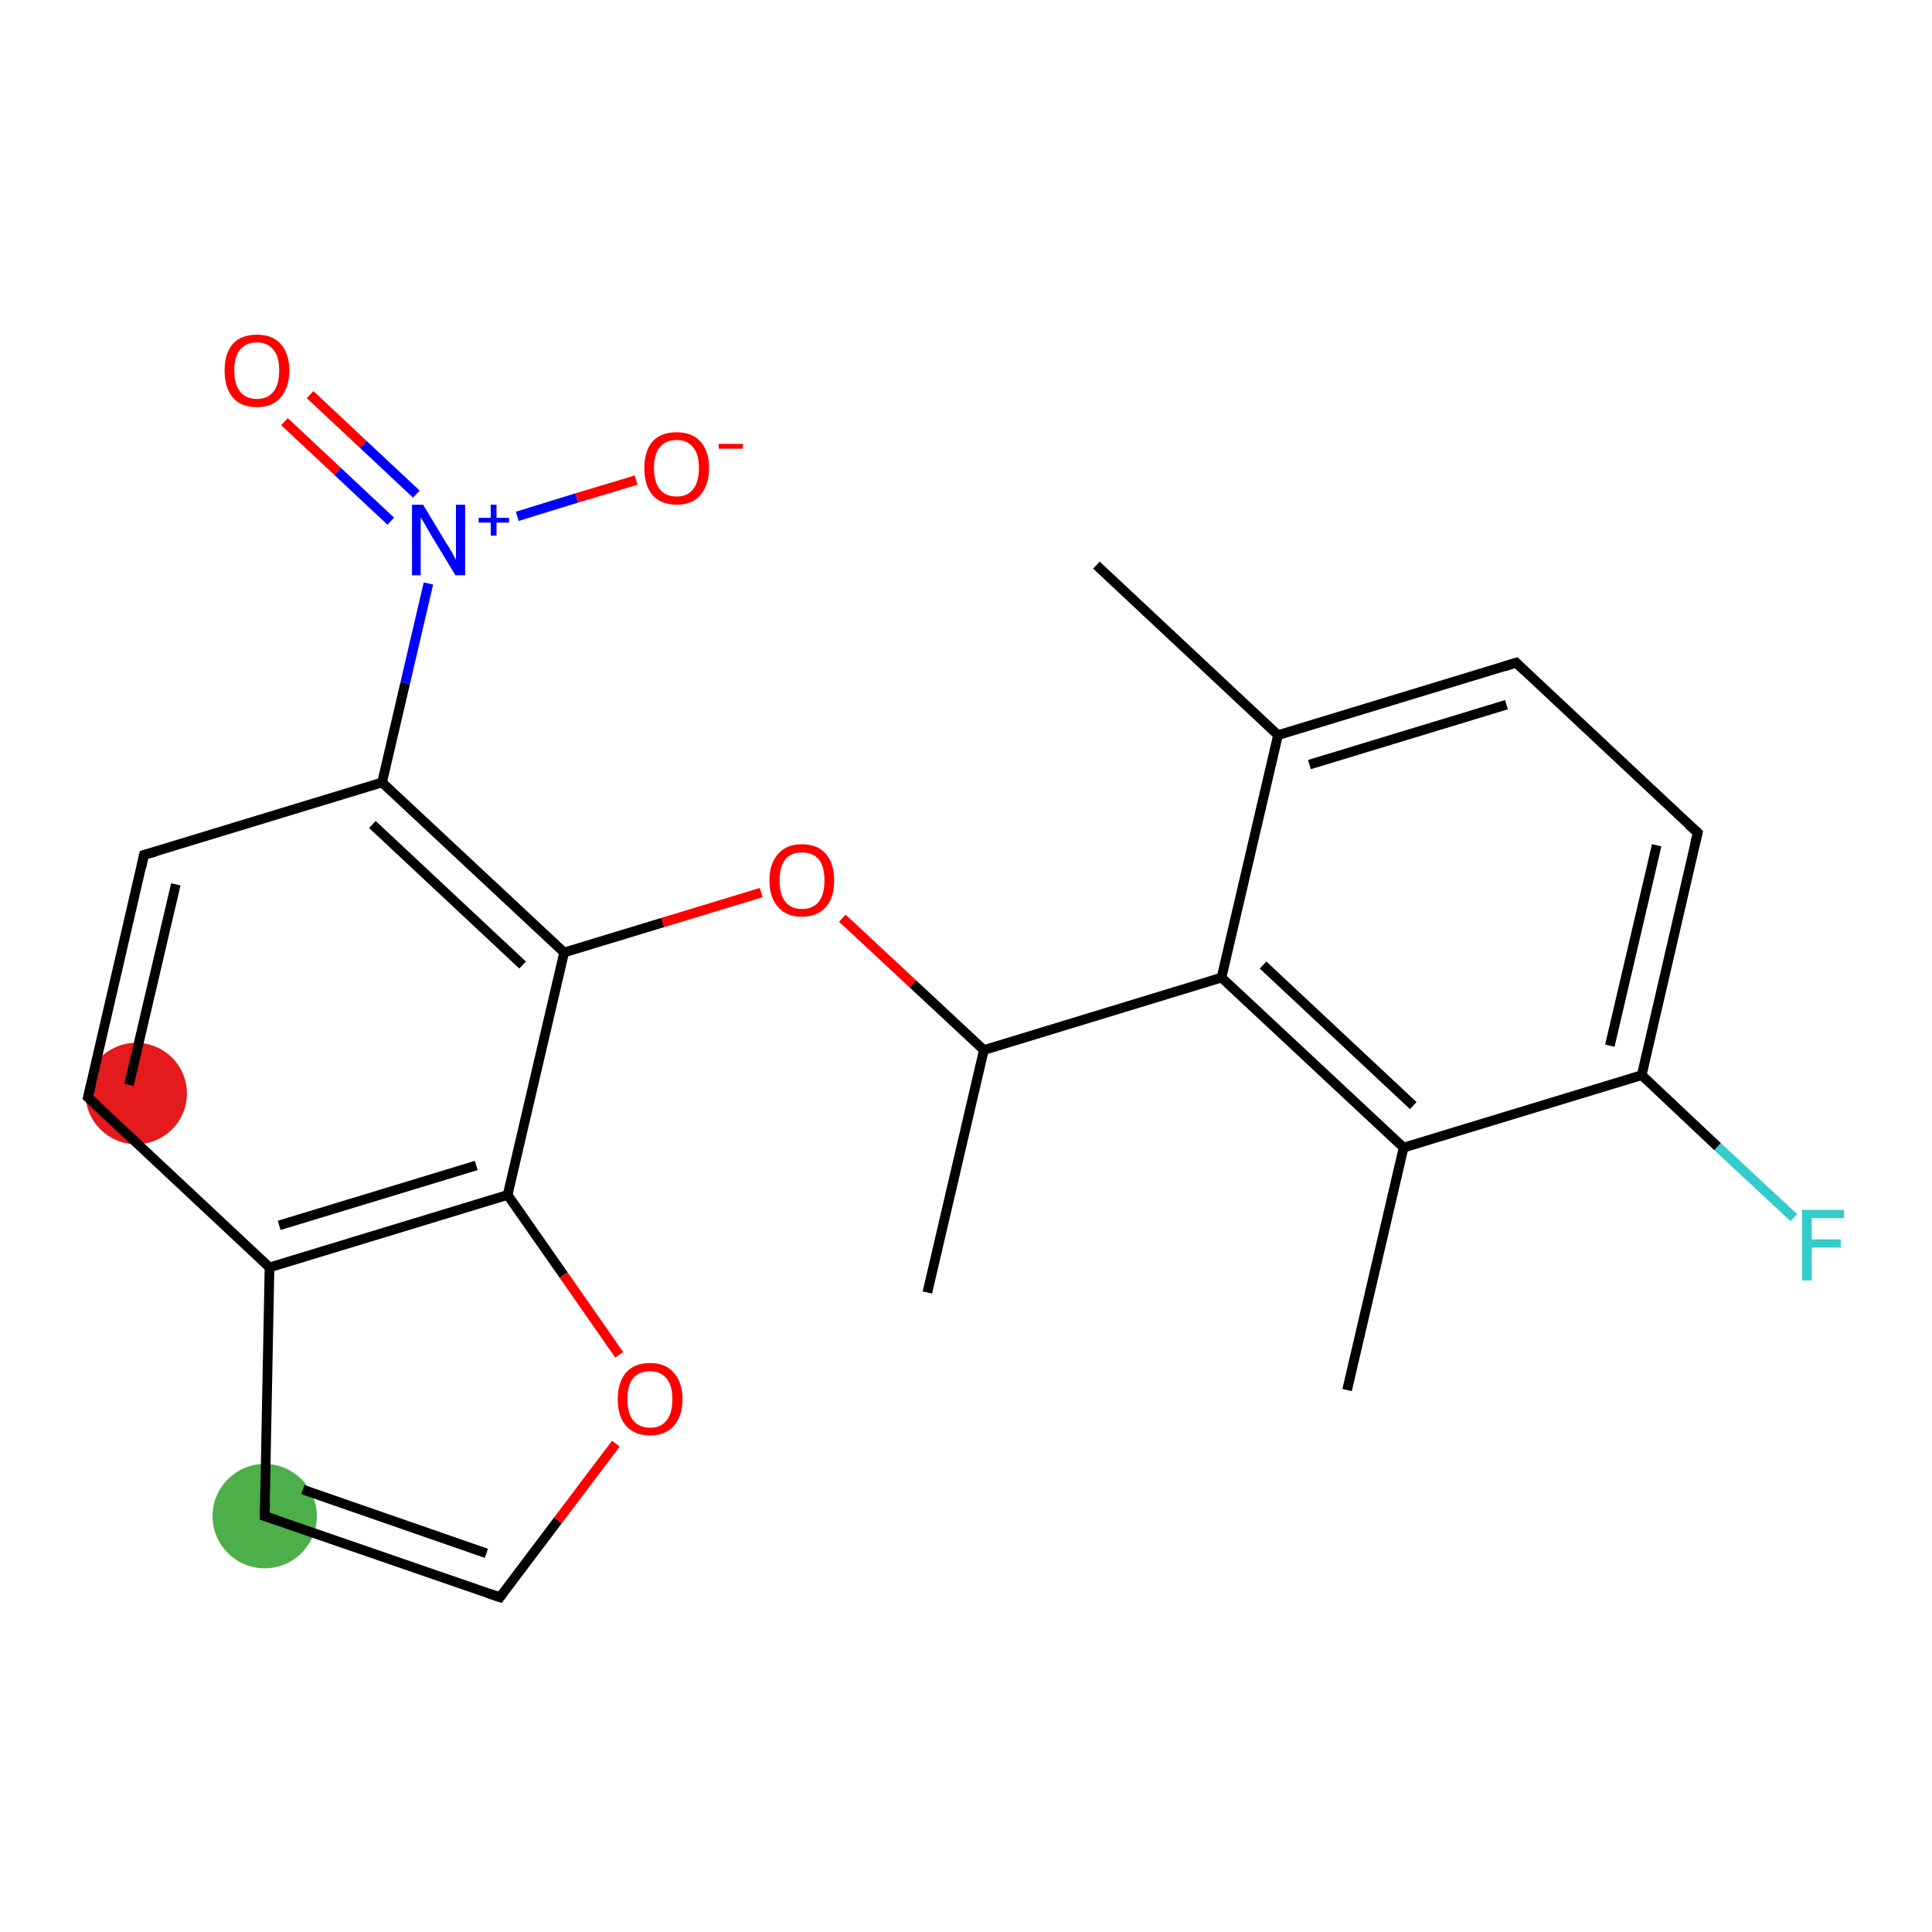 <?xml version='1.0' encoding='iso-8859-1'?>
<svg version='1.1' baseProfile='full'
              xmlns='http://www.w3.org/2000/svg'
                      xmlns:rdkit='http://www.rdkit.org/xml'
                      xmlns:xlink='http://www.w3.org/1999/xlink'
                  xml:space='preserve'
width='400px' height='400px' viewBox='0 0 400 400'>
<!-- END OF HEADER -->
<rect style='opacity:1.0;fill:#FFFFFF;stroke:none' width='400.0' height='400.0' x='0.0' y='0.0'> </rect>
<ellipse cx='54.8' cy='313.9' rx='10.3' ry='10.3' class='atom-19'  style='fill:#4daf4a;fill-rule:evenodd;stroke:#4daf4a;stroke-width:1.0px;stroke-linecap:butt;stroke-linejoin:miter;stroke-opacity:1' />
<ellipse cx='28.2' cy='226.4' rx='10.0' ry='10.0' class='atom-14'  style='fill:#e41a1c;fill-rule:evenodd;stroke:#e41a1c;stroke-width:1.0px;stroke-linecap:butt;stroke-linejoin:miter;stroke-opacity:1' />
<path class='bond-0 atom-0 atom-1' d='M 313.9,137.2 L 264.6,152.2' style='fill:none;fill-rule:evenodd;stroke:#000000;stroke-width:2.0px;stroke-linecap:butt;stroke-linejoin:miter;stroke-opacity:1' />
<path class='bond-0 atom-0 atom-1' d='M 311.9,145.9 L 271.1,158.3' style='fill:none;fill-rule:evenodd;stroke:#000000;stroke-width:2.0px;stroke-linecap:butt;stroke-linejoin:miter;stroke-opacity:1' />
<path class='bond-1 atom-1 atom-2' d='M 264.6,152.2 L 252.9,202.4' style='fill:none;fill-rule:evenodd;stroke:#000000;stroke-width:2.0px;stroke-linecap:butt;stroke-linejoin:miter;stroke-opacity:1' />
<path class='bond-2 atom-2 atom-3' d='M 252.9,202.4 L 290.6,237.6' style='fill:none;fill-rule:evenodd;stroke:#000000;stroke-width:2.0px;stroke-linecap:butt;stroke-linejoin:miter;stroke-opacity:1' />
<path class='bond-2 atom-2 atom-3' d='M 261.5,199.8 L 292.6,228.9' style='fill:none;fill-rule:evenodd;stroke:#000000;stroke-width:2.0px;stroke-linecap:butt;stroke-linejoin:miter;stroke-opacity:1' />
<path class='bond-3 atom-3 atom-4' d='M 290.6,237.6 L 339.9,222.6' style='fill:none;fill-rule:evenodd;stroke:#000000;stroke-width:2.0px;stroke-linecap:butt;stroke-linejoin:miter;stroke-opacity:1' />
<path class='bond-4 atom-4 atom-5' d='M 339.9,222.6 L 351.5,172.4' style='fill:none;fill-rule:evenodd;stroke:#000000;stroke-width:2.0px;stroke-linecap:butt;stroke-linejoin:miter;stroke-opacity:1' />
<path class='bond-4 atom-4 atom-5' d='M 333.3,216.5 L 343.0,175.0' style='fill:none;fill-rule:evenodd;stroke:#000000;stroke-width:2.0px;stroke-linecap:butt;stroke-linejoin:miter;stroke-opacity:1' />
<path class='bond-5 atom-4 atom-6' d='M 339.9,222.6 L 355.6,237.4' style='fill:none;fill-rule:evenodd;stroke:#000000;stroke-width:2.0px;stroke-linecap:butt;stroke-linejoin:miter;stroke-opacity:1' />
<path class='bond-5 atom-4 atom-6' d='M 355.6,237.4 L 371.4,252.1' style='fill:none;fill-rule:evenodd;stroke:#33CCCC;stroke-width:2.0px;stroke-linecap:butt;stroke-linejoin:miter;stroke-opacity:1' />
<path class='bond-6 atom-3 atom-7' d='M 290.6,237.6 L 278.9,287.8' style='fill:none;fill-rule:evenodd;stroke:#000000;stroke-width:2.0px;stroke-linecap:butt;stroke-linejoin:miter;stroke-opacity:1' />
<path class='bond-7 atom-2 atom-8' d='M 252.9,202.4 L 203.7,217.4' style='fill:none;fill-rule:evenodd;stroke:#000000;stroke-width:2.0px;stroke-linecap:butt;stroke-linejoin:miter;stroke-opacity:1' />
<path class='bond-8 atom-8 atom-9' d='M 203.7,217.4 L 192.0,267.6' style='fill:none;fill-rule:evenodd;stroke:#000000;stroke-width:2.0px;stroke-linecap:butt;stroke-linejoin:miter;stroke-opacity:1' />
<path class='bond-9 atom-8 atom-10' d='M 203.7,217.4 L 189.0,203.7' style='fill:none;fill-rule:evenodd;stroke:#000000;stroke-width:2.0px;stroke-linecap:butt;stroke-linejoin:miter;stroke-opacity:1' />
<path class='bond-9 atom-8 atom-10' d='M 189.0,203.7 L 174.4,190.1' style='fill:none;fill-rule:evenodd;stroke:#FF0000;stroke-width:2.0px;stroke-linecap:butt;stroke-linejoin:miter;stroke-opacity:1' />
<path class='bond-10 atom-10 atom-11' d='M 157.6,184.8 L 137.2,191.0' style='fill:none;fill-rule:evenodd;stroke:#FF0000;stroke-width:2.0px;stroke-linecap:butt;stroke-linejoin:miter;stroke-opacity:1' />
<path class='bond-10 atom-10 atom-11' d='M 137.2,191.0 L 116.8,197.2' style='fill:none;fill-rule:evenodd;stroke:#000000;stroke-width:2.0px;stroke-linecap:butt;stroke-linejoin:miter;stroke-opacity:1' />
<path class='bond-11 atom-11 atom-12' d='M 116.8,197.2 L 79.1,162.0' style='fill:none;fill-rule:evenodd;stroke:#000000;stroke-width:2.0px;stroke-linecap:butt;stroke-linejoin:miter;stroke-opacity:1' />
<path class='bond-11 atom-11 atom-12' d='M 108.2,199.8 L 77.1,170.7' style='fill:none;fill-rule:evenodd;stroke:#000000;stroke-width:2.0px;stroke-linecap:butt;stroke-linejoin:miter;stroke-opacity:1' />
<path class='bond-12 atom-12 atom-13' d='M 79.1,162.0 L 29.8,177.0' style='fill:none;fill-rule:evenodd;stroke:#000000;stroke-width:2.0px;stroke-linecap:butt;stroke-linejoin:miter;stroke-opacity:1' />
<path class='bond-13 atom-13 atom-14' d='M 29.8,177.0 L 18.2,227.2' style='fill:none;fill-rule:evenodd;stroke:#000000;stroke-width:2.0px;stroke-linecap:butt;stroke-linejoin:miter;stroke-opacity:1' />
<path class='bond-13 atom-13 atom-14' d='M 36.4,183.1 L 26.7,224.6' style='fill:none;fill-rule:evenodd;stroke:#000000;stroke-width:2.0px;stroke-linecap:butt;stroke-linejoin:miter;stroke-opacity:1' />
<path class='bond-14 atom-14 atom-15' d='M 18.2,227.2 L 55.8,262.4' style='fill:none;fill-rule:evenodd;stroke:#000000;stroke-width:2.0px;stroke-linecap:butt;stroke-linejoin:miter;stroke-opacity:1' />
<path class='bond-15 atom-15 atom-16' d='M 55.8,262.4 L 105.1,247.4' style='fill:none;fill-rule:evenodd;stroke:#000000;stroke-width:2.0px;stroke-linecap:butt;stroke-linejoin:miter;stroke-opacity:1' />
<path class='bond-15 atom-15 atom-16' d='M 57.8,253.7 L 98.6,241.3' style='fill:none;fill-rule:evenodd;stroke:#000000;stroke-width:2.0px;stroke-linecap:butt;stroke-linejoin:miter;stroke-opacity:1' />
<path class='bond-16 atom-16 atom-17' d='M 105.1,247.4 L 116.7,264.0' style='fill:none;fill-rule:evenodd;stroke:#000000;stroke-width:2.0px;stroke-linecap:butt;stroke-linejoin:miter;stroke-opacity:1' />
<path class='bond-16 atom-16 atom-17' d='M 116.7,264.0 L 128.2,280.5' style='fill:none;fill-rule:evenodd;stroke:#FF0000;stroke-width:2.0px;stroke-linecap:butt;stroke-linejoin:miter;stroke-opacity:1' />
<path class='bond-17 atom-17 atom-18' d='M 127.5,298.9 L 115.5,314.8' style='fill:none;fill-rule:evenodd;stroke:#FF0000;stroke-width:2.0px;stroke-linecap:butt;stroke-linejoin:miter;stroke-opacity:1' />
<path class='bond-17 atom-17 atom-18' d='M 115.5,314.8 L 103.5,330.7' style='fill:none;fill-rule:evenodd;stroke:#000000;stroke-width:2.0px;stroke-linecap:butt;stroke-linejoin:miter;stroke-opacity:1' />
<path class='bond-18 atom-18 atom-19' d='M 103.5,330.7 L 54.8,313.9' style='fill:none;fill-rule:evenodd;stroke:#000000;stroke-width:2.0px;stroke-linecap:butt;stroke-linejoin:miter;stroke-opacity:1' />
<path class='bond-18 atom-18 atom-19' d='M 100.7,321.6 L 62.7,308.4' style='fill:none;fill-rule:evenodd;stroke:#000000;stroke-width:2.0px;stroke-linecap:butt;stroke-linejoin:miter;stroke-opacity:1' />
<path class='bond-19 atom-12 atom-20' d='M 79.1,162.0 L 83.9,141.4' style='fill:none;fill-rule:evenodd;stroke:#000000;stroke-width:2.0px;stroke-linecap:butt;stroke-linejoin:miter;stroke-opacity:1' />
<path class='bond-19 atom-12 atom-20' d='M 83.9,141.4 L 88.7,120.8' style='fill:none;fill-rule:evenodd;stroke:#0000FF;stroke-width:2.0px;stroke-linecap:butt;stroke-linejoin:miter;stroke-opacity:1' />
<path class='bond-20 atom-20 atom-21' d='M 107.1,106.9 L 119.4,103.1' style='fill:none;fill-rule:evenodd;stroke:#0000FF;stroke-width:2.0px;stroke-linecap:butt;stroke-linejoin:miter;stroke-opacity:1' />
<path class='bond-20 atom-20 atom-21' d='M 119.4,103.1 L 131.7,99.4' style='fill:none;fill-rule:evenodd;stroke:#FF0000;stroke-width:2.0px;stroke-linecap:butt;stroke-linejoin:miter;stroke-opacity:1' />
<path class='bond-21 atom-20 atom-22' d='M 86.2,102.3 L 75.2,92.0' style='fill:none;fill-rule:evenodd;stroke:#0000FF;stroke-width:2.0px;stroke-linecap:butt;stroke-linejoin:miter;stroke-opacity:1' />
<path class='bond-21 atom-20 atom-22' d='M 75.2,92.0 L 64.2,81.7' style='fill:none;fill-rule:evenodd;stroke:#FF0000;stroke-width:2.0px;stroke-linecap:butt;stroke-linejoin:miter;stroke-opacity:1' />
<path class='bond-21 atom-20 atom-22' d='M 80.9,107.9 L 69.9,97.6' style='fill:none;fill-rule:evenodd;stroke:#0000FF;stroke-width:2.0px;stroke-linecap:butt;stroke-linejoin:miter;stroke-opacity:1' />
<path class='bond-21 atom-20 atom-22' d='M 69.9,97.6 L 58.9,87.3' style='fill:none;fill-rule:evenodd;stroke:#FF0000;stroke-width:2.0px;stroke-linecap:butt;stroke-linejoin:miter;stroke-opacity:1' />
<path class='bond-22 atom-1 atom-23' d='M 264.6,152.2 L 227.0,117.0' style='fill:none;fill-rule:evenodd;stroke:#000000;stroke-width:2.0px;stroke-linecap:butt;stroke-linejoin:miter;stroke-opacity:1' />
<path class='bond-23 atom-5 atom-0' d='M 351.5,172.4 L 313.9,137.2' style='fill:none;fill-rule:evenodd;stroke:#000000;stroke-width:2.0px;stroke-linecap:butt;stroke-linejoin:miter;stroke-opacity:1' />
<path class='bond-24 atom-16 atom-11' d='M 105.1,247.4 L 116.8,197.2' style='fill:none;fill-rule:evenodd;stroke:#000000;stroke-width:2.0px;stroke-linecap:butt;stroke-linejoin:miter;stroke-opacity:1' />
<path class='bond-25 atom-19 atom-15' d='M 54.8,313.9 L 55.8,262.4' style='fill:none;fill-rule:evenodd;stroke:#000000;stroke-width:2.0px;stroke-linecap:butt;stroke-linejoin:miter;stroke-opacity:1' />
<path d='M 311.4,138.0 L 313.9,137.2 L 315.8,139.0' style='fill:none;stroke:#000000;stroke-width:2.0px;stroke-linecap:butt;stroke-linejoin:miter;stroke-opacity:1;' />
<path d='M 350.9,174.9 L 351.5,172.4 L 349.6,170.7' style='fill:none;stroke:#000000;stroke-width:2.0px;stroke-linecap:butt;stroke-linejoin:miter;stroke-opacity:1;' />
<path d='M 32.3,176.3 L 29.8,177.0 L 29.3,179.5' style='fill:none;stroke:#000000;stroke-width:2.0px;stroke-linecap:butt;stroke-linejoin:miter;stroke-opacity:1;' />
<path d='M 18.8,224.7 L 18.2,227.2 L 20.1,228.9' style='fill:none;stroke:#000000;stroke-width:2.0px;stroke-linecap:butt;stroke-linejoin:miter;stroke-opacity:1;' />
<path d='M 104.1,329.9 L 103.5,330.7 L 101.1,329.9' style='fill:none;stroke:#000000;stroke-width:2.0px;stroke-linecap:butt;stroke-linejoin:miter;stroke-opacity:1;' />
<path d='M 57.3,314.7 L 54.8,313.9 L 54.9,311.3' style='fill:none;stroke:#000000;stroke-width:2.0px;stroke-linecap:butt;stroke-linejoin:miter;stroke-opacity:1;' />
<path class='atom-6' d='M 373.1 250.5
L 381.8 250.5
L 381.8 252.2
L 375.1 252.2
L 375.1 256.6
L 381.1 256.6
L 381.1 258.3
L 375.1 258.3
L 375.1 265.1
L 373.1 265.1
L 373.1 250.5
' fill='#33CCCC'/>
<path class='atom-10' d='M 159.3 182.3
Q 159.3 178.8, 161.1 176.8
Q 162.8 174.8, 166.0 174.8
Q 169.3 174.8, 171.0 176.8
Q 172.7 178.8, 172.7 182.3
Q 172.7 185.8, 171.0 187.8
Q 169.2 189.8, 166.0 189.8
Q 162.8 189.8, 161.1 187.8
Q 159.3 185.8, 159.3 182.3
M 166.0 188.2
Q 168.3 188.2, 169.5 186.7
Q 170.7 185.2, 170.7 182.3
Q 170.7 179.4, 169.5 177.9
Q 168.3 176.5, 166.0 176.5
Q 163.8 176.5, 162.6 177.9
Q 161.4 179.4, 161.4 182.3
Q 161.4 185.2, 162.6 186.7
Q 163.8 188.2, 166.0 188.2
' fill='#FF0000'/>
<path class='atom-17' d='M 127.9 289.7
Q 127.9 286.2, 129.6 284.2
Q 131.3 282.2, 134.6 282.2
Q 137.8 282.2, 139.5 284.2
Q 141.3 286.2, 141.3 289.7
Q 141.3 293.2, 139.5 295.2
Q 137.8 297.2, 134.6 297.2
Q 131.4 297.2, 129.6 295.2
Q 127.9 293.2, 127.9 289.7
M 134.6 295.6
Q 136.8 295.6, 138.0 294.1
Q 139.2 292.6, 139.2 289.7
Q 139.2 286.8, 138.0 285.4
Q 136.8 283.9, 134.6 283.9
Q 132.4 283.9, 131.1 285.3
Q 129.9 286.8, 129.9 289.7
Q 129.9 292.6, 131.1 294.1
Q 132.4 295.6, 134.6 295.6
' fill='#FF0000'/>
<path class='atom-20' d='M 87.6 104.5
L 92.3 112.3
Q 92.8 113.0, 93.6 114.4
Q 94.3 115.8, 94.4 115.9
L 94.4 104.5
L 96.3 104.5
L 96.3 119.1
L 94.3 119.1
L 89.2 110.7
Q 88.6 109.7, 88.0 108.6
Q 87.3 107.4, 87.1 107.1
L 87.1 119.1
L 85.3 119.1
L 85.3 104.5
L 87.6 104.5
' fill='#0000FF'/>
<path class='atom-20' d='M 99.1 107.2
L 101.6 107.2
L 101.6 104.5
L 102.8 104.5
L 102.8 107.2
L 105.4 107.2
L 105.4 108.2
L 102.8 108.2
L 102.8 110.9
L 101.6 110.9
L 101.6 108.2
L 99.1 108.2
L 99.1 107.2
' fill='#0000FF'/>
<path class='atom-21' d='M 133.4 96.9
Q 133.4 93.4, 135.1 91.4
Q 136.8 89.5, 140.1 89.5
Q 143.3 89.5, 145.0 91.4
Q 146.8 93.4, 146.8 96.9
Q 146.8 100.4, 145.0 102.5
Q 143.3 104.5, 140.1 104.5
Q 136.9 104.5, 135.1 102.5
Q 133.4 100.5, 133.4 96.9
M 140.1 102.8
Q 142.3 102.8, 143.5 101.3
Q 144.7 99.8, 144.7 96.9
Q 144.7 94.0, 143.5 92.6
Q 142.3 91.1, 140.1 91.1
Q 137.8 91.1, 136.6 92.6
Q 135.4 94.0, 135.4 96.9
Q 135.4 99.8, 136.6 101.3
Q 137.8 102.8, 140.1 102.8
' fill='#FF0000'/>
<path class='atom-21' d='M 148.8 91.9
L 153.8 91.9
L 153.8 92.9
L 148.8 92.9
L 148.8 91.9
' fill='#FF0000'/>
<path class='atom-22' d='M 46.5 76.7
Q 46.5 73.2, 48.2 71.2
Q 49.9 69.3, 53.2 69.3
Q 56.4 69.3, 58.1 71.2
Q 59.9 73.2, 59.9 76.7
Q 59.9 80.2, 58.1 82.3
Q 56.4 84.3, 53.2 84.3
Q 49.9 84.3, 48.2 82.3
Q 46.5 80.3, 46.5 76.7
M 53.2 82.6
Q 55.4 82.6, 56.6 81.1
Q 57.8 79.6, 57.8 76.7
Q 57.8 73.8, 56.6 72.4
Q 55.4 70.9, 53.2 70.9
Q 50.9 70.9, 49.7 72.4
Q 48.5 73.8, 48.5 76.7
Q 48.5 79.6, 49.7 81.1
Q 50.9 82.6, 53.2 82.6
' fill='#FF0000'/>
</svg>
